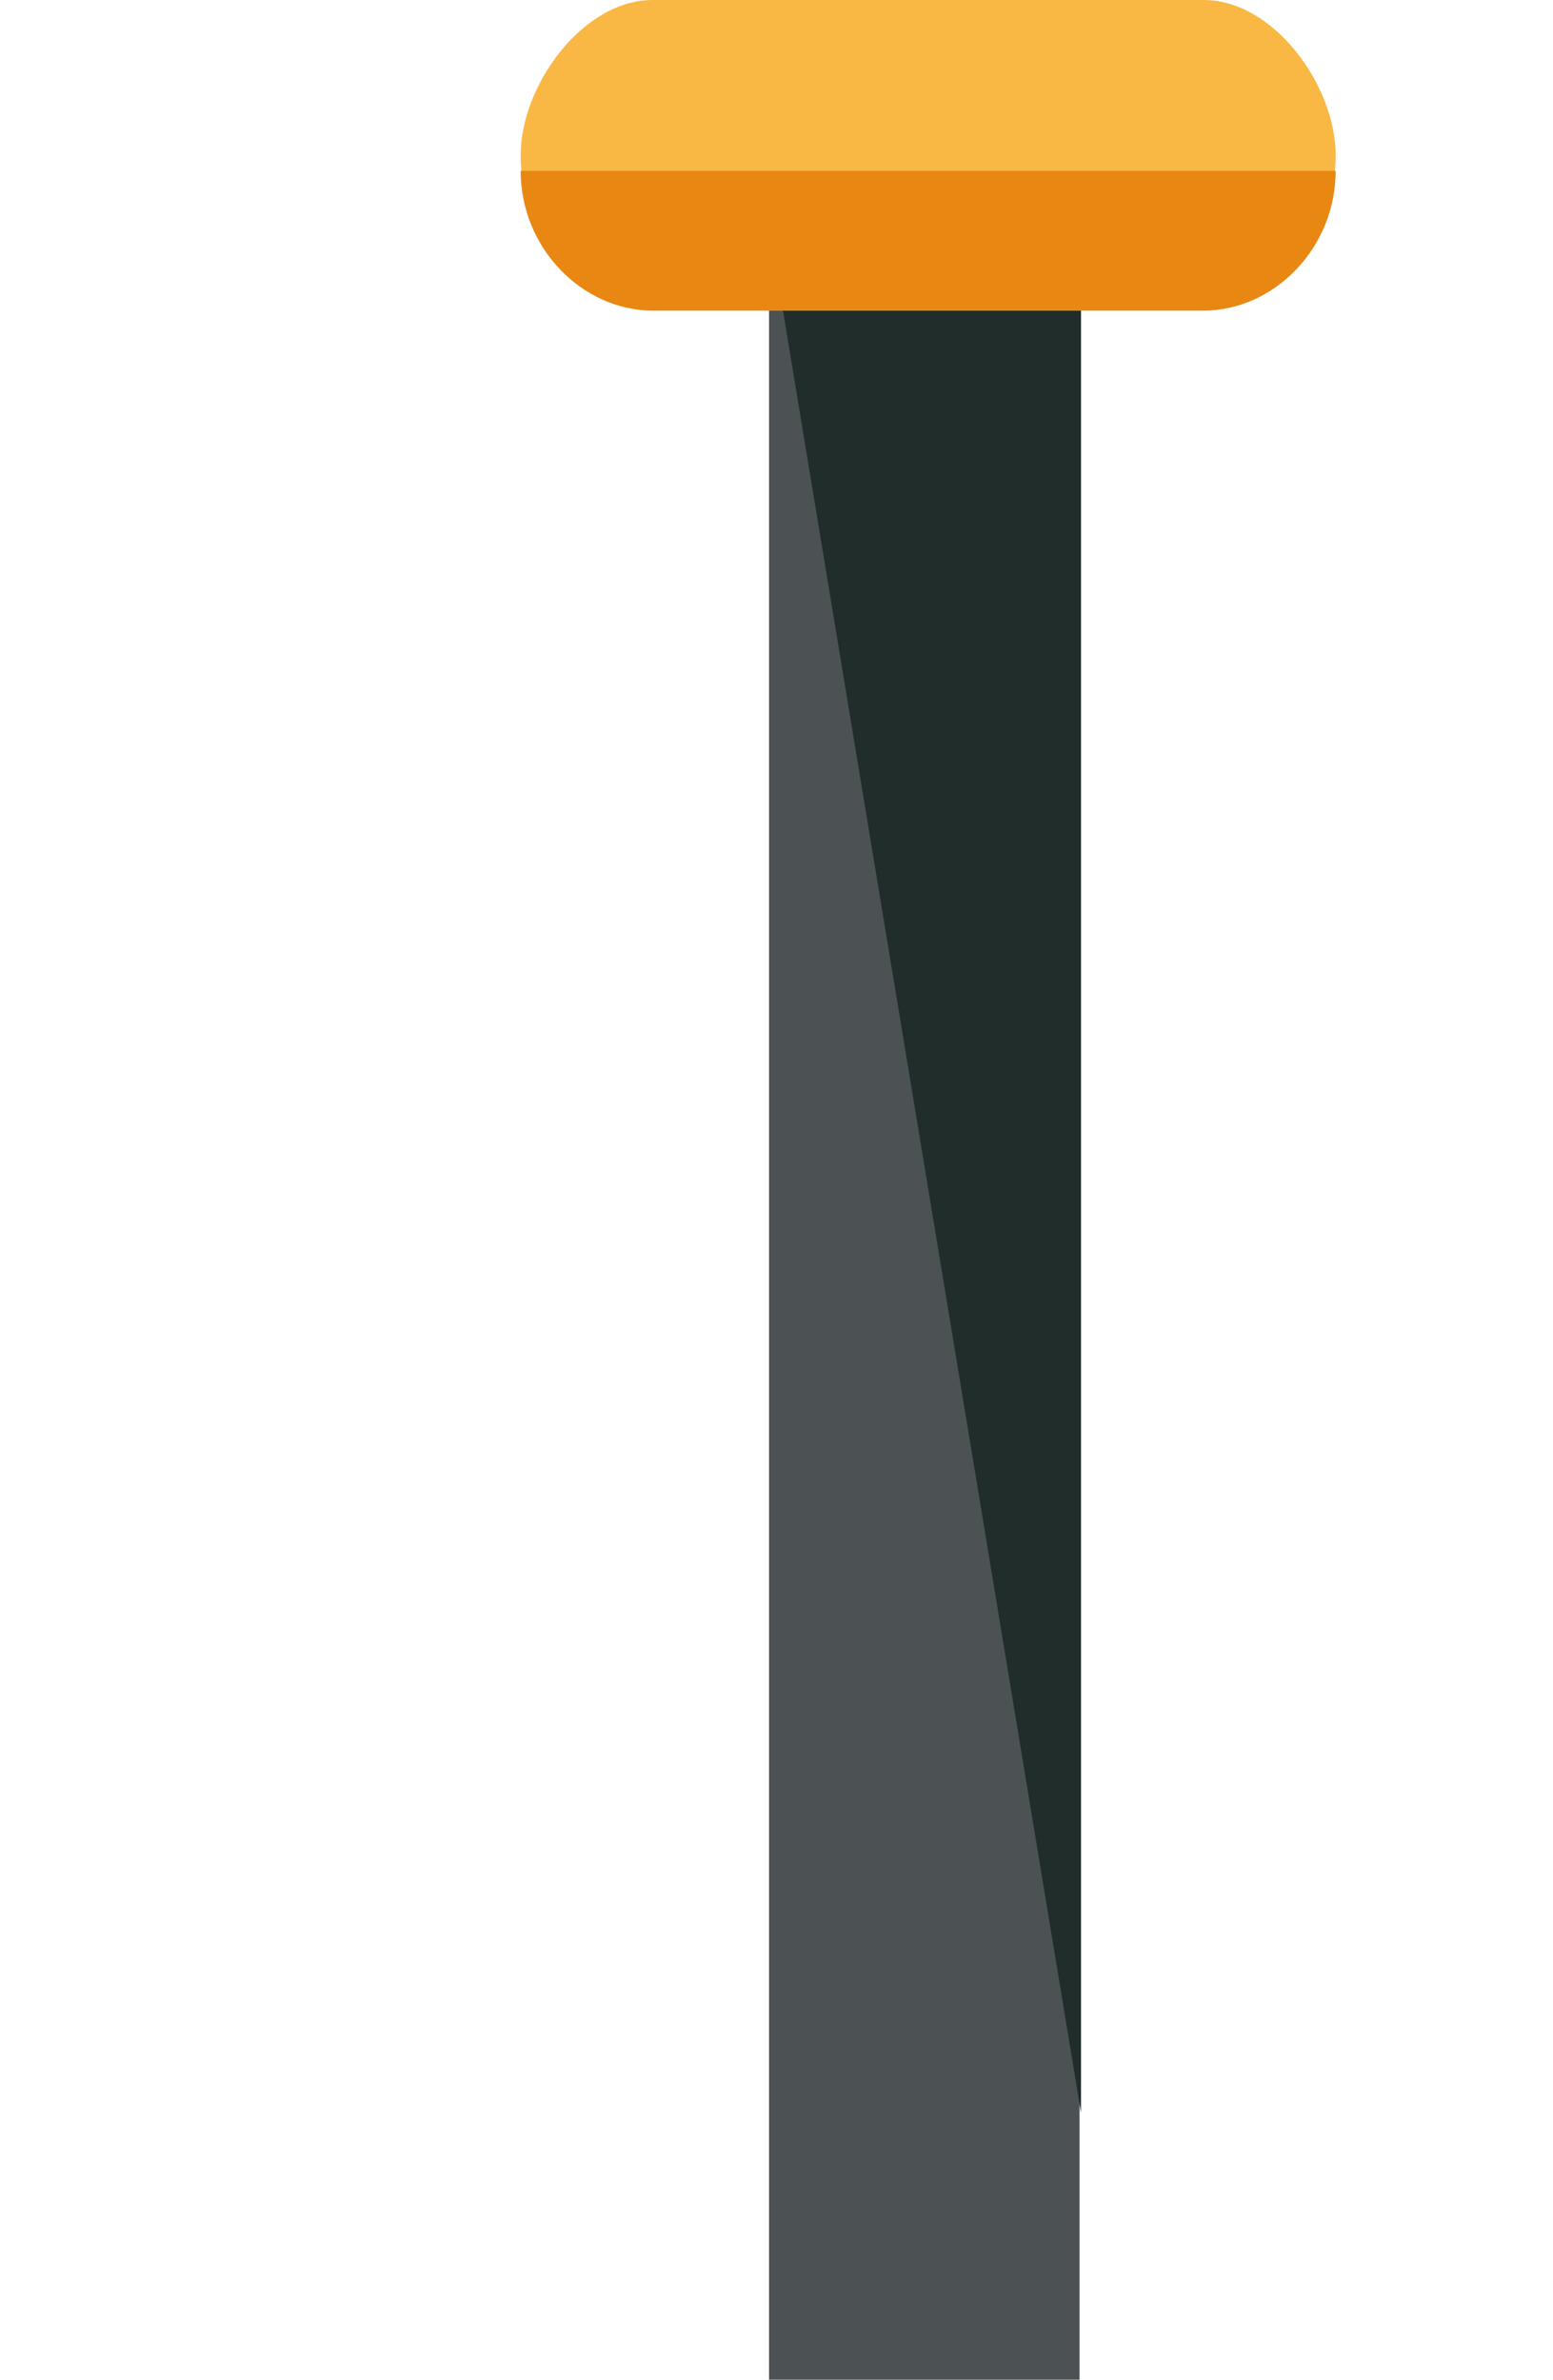 <?xml version="1.0" encoding="UTF-8" standalone="no"?>
<!-- Created with Inkscape (http://www.inkscape.org/) -->

<svg
   width="68.306mm"
   height="104.633mm"
   viewBox="0 0 68.306 104.633"
   version="1.1"
   id="svg1"
   sodipodi:docname="spin-stick.svg"
   inkscape:version="1.3.1 (9b9bdc1480, 2023-11-25, custom)"
   preserveAspectRatio="none"
   xmlns:inkscape="http://www.inkscape.org/namespaces/inkscape"
   xmlns:sodipodi="http://sodipodi.sourceforge.net/DTD/sodipodi-0.dtd"
   xmlns="http://www.w3.org/2000/svg"
   xmlns:svg="http://www.w3.org/2000/svg">
  <sodipodi:namedview
     id="namedview1"
     pagecolor="#ffffff"
     bordercolor="#000000"
     borderopacity="0.25"
     inkscape:showpageshadow="2"
     inkscape:pageopacity="0.0"
     inkscape:pagecheckerboard="0"
     inkscape:deskcolor="#d1d1d1"
     inkscape:document-units="mm"
     inkscape:zoom="0.79642256"
     inkscape:cx="396.7743"
     inkscape:cy="360.36146"
     inkscape:window-width="1872"
     inkscape:window-height="1136"
     inkscape:window-x="48"
     inkscape:window-y="27"
     inkscape:window-maximized="1"
     inkscape:current-layer="layer1"
     showgrid="false" />
  <defs
     id="defs1" />
  <g
     inkscape:label="Layer 1"
     inkscape:groupmode="layer"
     id="layer1">
    <g
       id="g1"
       transform="translate(0,-50.527)">
      <rect
         x="33.825"
         y="60.769"
         style="fill:#4c5254;stroke-width:0.793"
         width="13.656"
         height="94.391"
         id="rect19" />
      <polyline
         style="fill:#202d2a"
         points="232,424 264,424 264,480 "
         id="polyline19"
         transform="matrix(0.427,0,0,1.475,-65.181,-564.573)" />
      <path
         style="fill:#f9b843;stroke-width:0.427"
         d="m 58.747,57.355 c 0,3.414 -2.731,6.828 -5.804,6.828 H 28.704 c -3.073,0 -5.804,-3.414 -5.804,-6.828 v 0 c 0,-3.073 2.731,-6.828 5.804,-6.828 h 24.239 c 3.073,0 5.804,3.755 5.804,6.828 z"
         id="path21" />
      <path
         style="fill:#e88813;stroke-width:0.427"
         d="m 58.747,58.038 v 0 c 0,3.414 -2.731,6.145 -5.804,6.145 H 28.704 c -3.073,0 -5.804,-2.731 -5.804,-6.145 v 0"
         id="path22" />
    </g>
  </g>
</svg>
